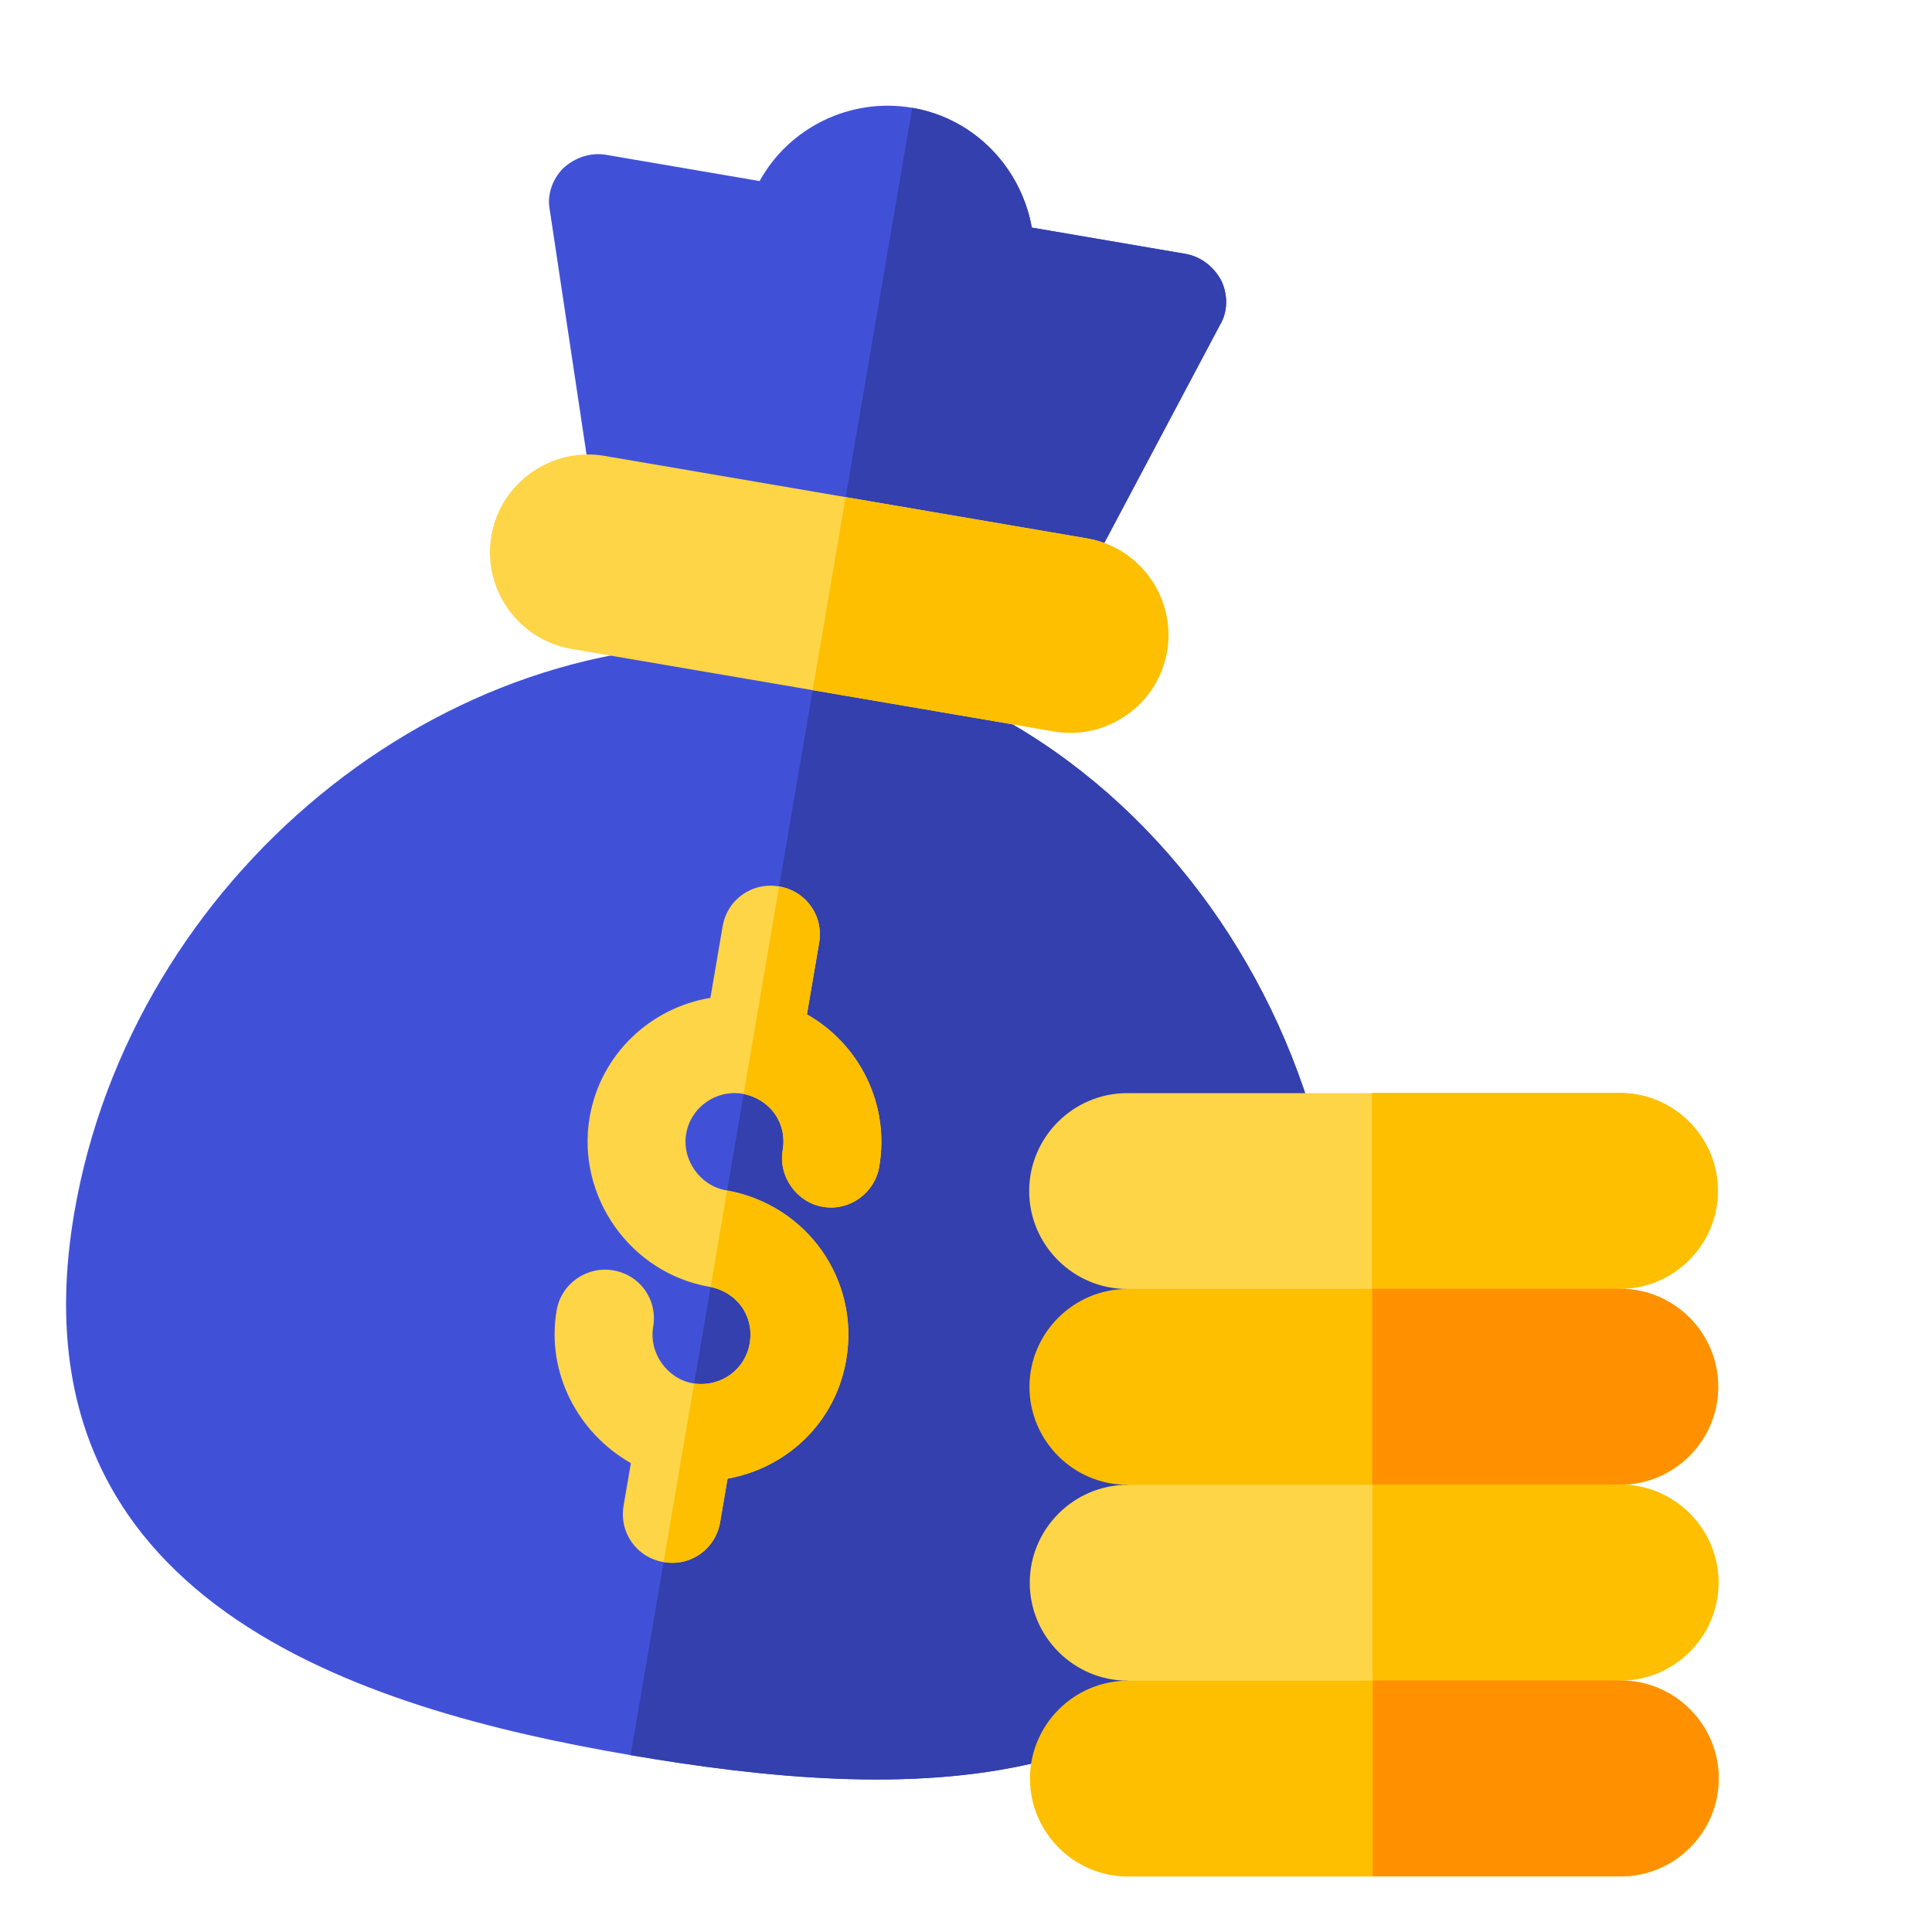 <svg width="356" height="356" viewBox="0 0 356 356" fill="none" xmlns="http://www.w3.org/2000/svg">
<path d="M150.903 120.416C147.881 119.899 144.678 119.351 141.414 119.158L140.882 119.067C81.601 114.609 24.231 161.796 13.681 223.512C1.428 295.192 66.579 314.931 116.202 323.413C165.471 331.835 224.196 334.187 242.263 276.683C262.418 209.1 219.201 132.09 150.903 120.416Z" fill="#4151D7"/>
<path d="M242.264 276.683C224.196 334.187 165.471 331.835 116.203 323.413L150.903 120.416C219.202 132.09 262.419 209.1 242.264 276.683Z" fill="#3340AD"/>
<path d="M224.761 59.939L197.752 110.85L109.892 95.831L101.328 38.839C100.714 35.989 101.766 33.055 103.762 31.018C105.935 29.011 108.847 28.042 111.693 28.529L139.972 33.363C145.293 23.654 156.531 17.888 168.092 19.864C179.653 21.84 188.158 30.981 190.13 41.937L218.41 46.771C221.256 47.258 223.68 49.138 225.064 51.753C226.269 54.338 226.287 57.454 224.761 59.939Z" fill="#4151D7"/>
<path d="M224.76 59.939L197.752 110.85L153.821 103.34L168.091 19.864C179.652 21.84 188.157 30.981 190.129 41.937L218.409 46.771C221.255 47.258 223.679 49.138 225.063 51.753C226.268 54.338 226.286 57.454 224.76 59.939Z" fill="#3340AD"/>
<path d="M155.929 250.574C153.952 262.135 145.02 270.493 134.064 272.465L132.696 280.468C131.845 285.45 127.264 288.693 122.283 287.841C117.301 286.99 114.058 282.409 114.91 277.428L116.248 269.602C106.569 264.103 100.594 253.014 102.57 241.453C103.421 236.474 108.18 233.259 112.984 234.08C117.965 234.931 121.208 239.514 120.356 244.493C119.535 249.296 122.926 254.085 127.729 254.906L127.908 254.937C132.92 255.61 137.321 252.337 138.143 247.533C138.994 242.554 135.899 238.181 130.948 237.151L130.77 237.12C116.186 234.627 106.158 220.464 108.651 205.881C110.658 194.141 119.979 185.666 130.902 183.872L133.152 170.711C134.004 165.73 138.584 162.487 143.566 163.338C148.547 164.19 151.79 168.77 150.938 173.752L148.689 186.913C158.367 192.412 163.986 203.441 162.009 215.002C161.188 219.805 156.578 223.226 151.596 222.374C146.793 221.553 143.402 216.764 144.223 211.961C145.074 206.982 141.98 202.608 137.029 201.578L136.85 201.548C132.047 200.727 127.288 203.942 126.437 208.921C125.616 213.724 129.007 218.513 133.81 219.334L133.988 219.365C148.722 222.067 158.452 235.812 155.929 250.574Z" fill="#FDD547"/>
<path d="M215.04 120.028C213.367 129.811 203.995 136.446 194.213 134.774L105.283 119.572C95.5 117.9 88.865 108.528 90.537 98.746C92.209 88.963 101.581 82.328 111.363 84L200.294 99.202C210.076 100.874 216.712 110.246 215.04 120.028Z" fill="#FDD547"/>
<path d="M155.929 250.574C153.952 262.135 145.02 270.493 134.064 272.465L132.696 280.468C131.845 285.45 127.264 288.693 122.283 287.841L127.908 254.937C132.92 255.61 137.321 252.337 138.142 247.534C138.994 242.554 135.899 238.181 130.948 237.151L133.988 219.365C148.722 222.067 158.452 235.812 155.929 250.574Z" fill="#FDBF00"/>
<path d="M162.009 215.002C161.188 219.805 156.578 223.226 151.596 222.375C146.793 221.553 143.402 216.764 144.223 211.961C145.074 206.982 141.98 202.608 137.029 201.579L143.565 163.338C148.547 164.19 151.79 168.77 150.938 173.752L148.689 186.913C158.367 192.412 163.986 203.441 162.009 215.002Z" fill="#FDBF00"/>
<path d="M215.039 120.028C213.367 129.811 203.995 136.446 194.213 134.774L149.747 127.173L155.828 91.601L200.293 99.202C210.076 100.874 216.711 110.246 215.039 120.028Z" fill="#FDBF00"/>
<path d="M316.551 219.47C316.551 229.394 308.431 237.514 298.507 237.514L252.795 255.558L207.685 237.514C197.76 237.514 189.641 229.394 189.641 219.47C189.641 209.546 197.76 201.426 207.685 201.426L298.507 201.426C308.431 201.426 316.551 209.546 316.551 219.47Z" fill="#FDD547"/>
<path d="M316.551 219.423C316.551 229.347 308.431 237.467 298.507 237.467L252.795 255.511L252.795 201.379L298.507 201.379C308.431 201.379 316.551 209.499 316.551 219.423Z" fill="#FDBF00"/>
<path d="M316.604 255.558C316.604 265.482 308.485 273.602 298.56 273.602L252.849 291.646L207.738 273.602C197.814 273.602 189.694 265.482 189.694 255.558C189.694 245.634 197.814 237.514 207.738 237.514L298.56 237.514C308.485 237.514 316.604 245.634 316.604 255.558Z" fill="#FDBF00"/>
<path d="M316.604 255.511C316.604 265.436 308.485 273.555 298.56 273.555L252.849 291.599L252.849 237.467L298.56 237.467C308.485 237.467 316.604 245.587 316.604 255.511Z" fill="#FF9100"/>
<path d="M316.658 291.646C316.658 301.571 308.538 309.69 298.614 309.69L252.902 327.734L207.792 309.69C197.868 309.69 189.748 301.571 189.748 291.646C189.748 281.722 197.868 273.602 207.792 273.602L298.614 273.602C308.538 273.602 316.658 281.722 316.658 291.646Z" fill="#FDD547"/>
<path d="M316.658 291.6C316.658 301.524 308.538 309.644 298.614 309.644L252.902 327.688L252.902 273.555L298.614 273.555C308.538 273.555 316.658 281.675 316.658 291.6Z" fill="#FDBF00"/>
<path d="M316.698 327.735C316.698 337.659 308.578 345.779 298.654 345.779L207.832 345.779C197.908 345.779 189.788 337.659 189.788 327.735C189.788 317.81 197.908 309.69 207.832 309.69L298.654 309.69C308.578 309.69 316.698 317.81 316.698 327.735Z" fill="#FDBF00"/>
<path d="M316.698 327.688C316.698 337.612 308.578 345.732 298.654 345.732L252.942 345.732L252.942 309.644L298.654 309.644C308.578 309.644 316.698 317.763 316.698 327.688Z" fill="#FF9100"/>
</svg>
